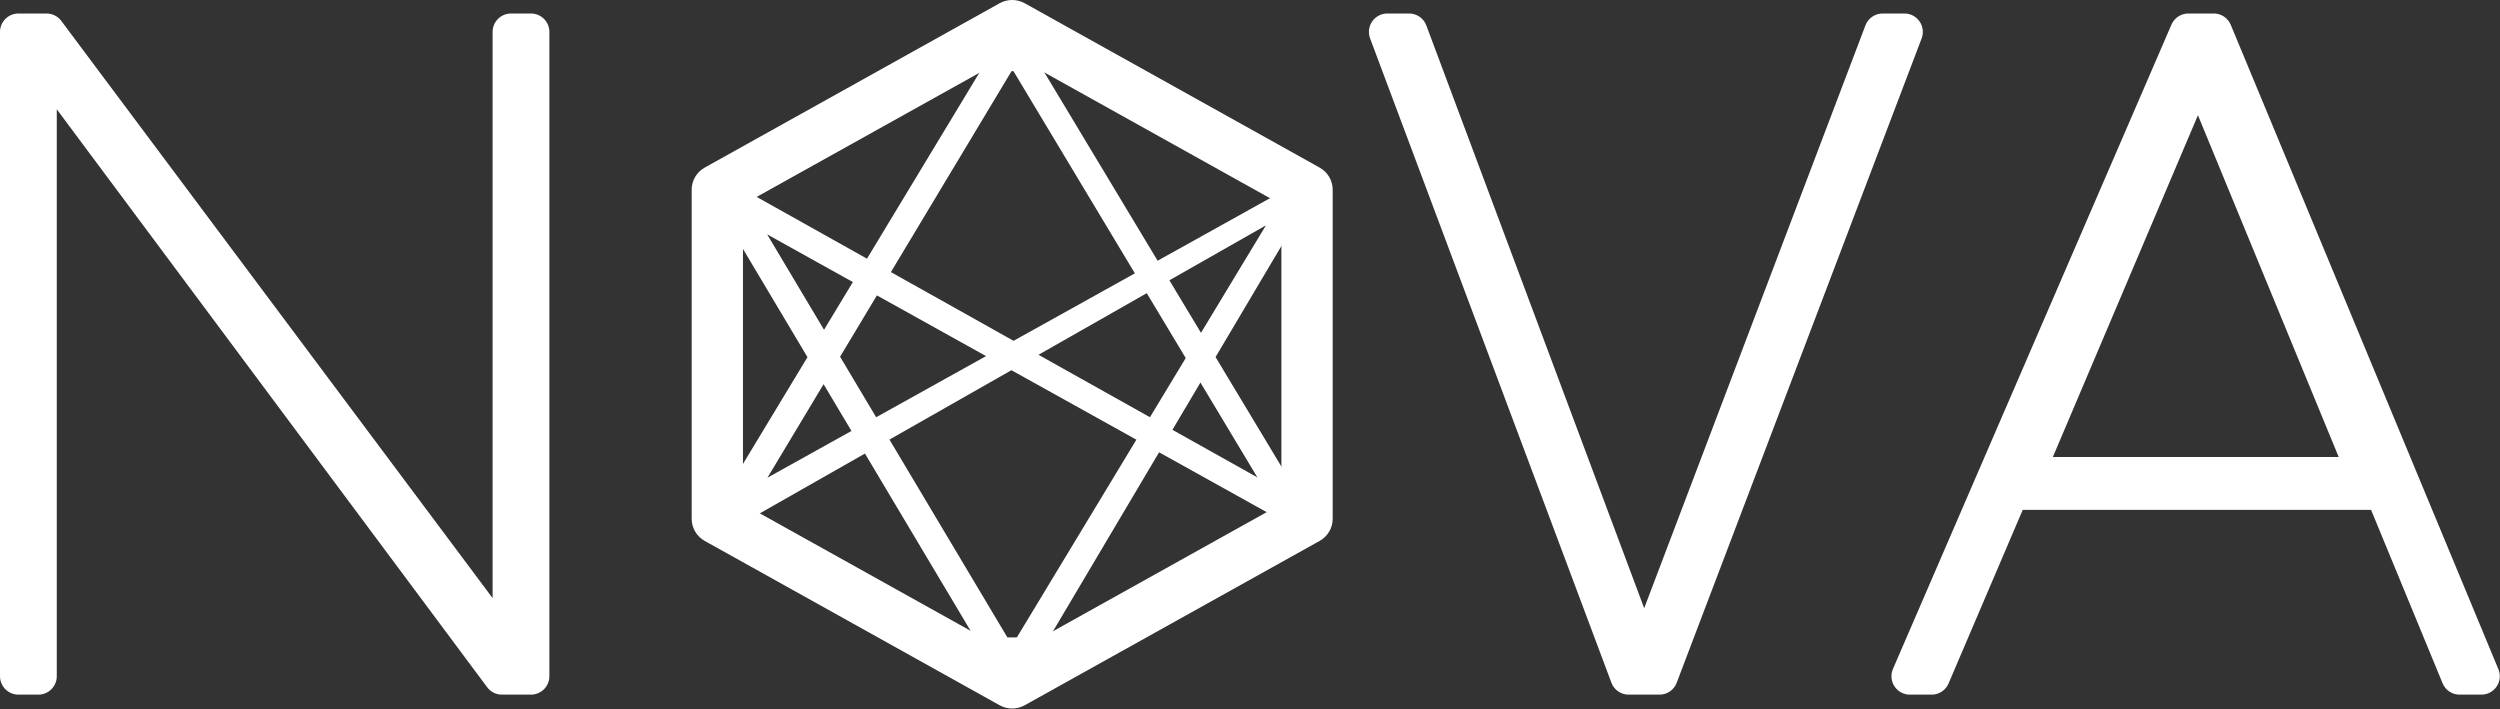 <?xml version="1.0" encoding="UTF-8"?>
<svg width="2037px" height="578px" viewBox="0 0 2037 578" version="1.1" xmlns="http://www.w3.org/2000/svg" xmlns:xlink="http://www.w3.org/1999/xlink">
    <rect x="0" y="0" width="2037" height="578" fill="#333333" stroke="none"/>
    <!-- Generator: Sketch 46.2 (44496) - http://www.bohemiancoding.com/sketch -->
    <title>WHITE</title>
    <desc>Created with Sketch.</desc>
    <defs></defs>
    <g id="Logos" stroke="none" stroke-width="1" fill="none" fill-rule="evenodd">
        <g id="WHITE" transform="translate(-231, -311)">
            <rect id="Rectangle-114" fill-opacity="0" fill="#3D68A3" x="0" y="0" width="2500" height="1199.223"></rect>
            <g id="Group-27" transform="translate(246, 311)" fill="#FFFFFF">
                <g id="Group-26" transform="translate(0, 16)" stroke="#FFFFFF" stroke-width="30" stroke-linecap="round" stroke-linejoin="round">
                    <path d="M18.479,30.762 L16.262,30.762 L16.262,534.985 L0,534.985 L0,10 L22.914,10 L399.147,513.481 L401.365,513.481 L401.365,10 L417.626,10 L417.626,534.985 L393.973,534.985 L18.479,30.762 Z M1337.144,534.985 L1312.012,534.985 L1115.395,10 L1133.135,10 L1323.839,520.155 L1325.317,520.155 L1518.978,10 L1536.718,10 L1337.144,534.985 L1337.144,534.985 L1337.144,534.985 Z M1926.995,384.46 L1623.2,384.46 L1558.892,534.985 L1541.153,534.985 L1768.075,10 L1788.772,10 L2006.825,534.985 L1989.085,534.985 L1926.995,384.46 Z M1635,371.371 L1912.973,371.371 L1776.092,39 L1635,371.371 Z" id="NOVA"></path>
                </g>
                <g id="Group" transform="translate(548, 0)" fill-rule="nonzero">
                    <path d="M506.336,179.015 C511.071,172.897 512.519,164.261 507.708,156.101 L503.486,148.941 C498.665,140.764 490.337,137.773 482.616,138.865 L499.911,148.502 L489.663,166.531 L471.619,176.962 L467.398,169.802 L485.442,159.372 L506.336,159.372 L506.336,179.015 Z M482.616,438.419 C490.337,439.511 498.665,436.519 503.486,428.342 L507.708,421.182 C512.519,413.022 511.071,404.387 506.336,398.269 L506.336,417.912 L485.442,417.912 L467.398,407.481 L471.619,400.322 L489.663,410.752 L499.911,428.781 L482.616,438.419 Z M238.68,548.666 C241.767,555.469 248.425,560.71 257.681,560.71 L265.771,560.71 C275.027,560.71 281.686,555.469 284.772,548.666 L267.929,558.051 L257.681,540.022 L257.681,519.334 L265.771,519.334 L265.771,540.022 L255.523,558.051 L238.68,548.666 Z M17.116,398.269 C12.382,404.387 10.933,413.022 15.745,421.182 L19.966,428.342 C24.787,436.519 33.116,439.511 40.836,438.419 L23.541,428.781 L33.789,410.752 L51.834,400.322 L56.055,407.481 L38.011,417.912 L17.116,417.912 L17.116,398.269 Z M40.836,138.865 C33.116,137.773 24.787,140.764 19.966,148.941 L15.745,156.101 C10.933,164.261 12.382,172.897 17.116,179.015 L17.116,159.372 L38.011,159.372 L56.055,169.802 L51.834,176.962 L33.789,166.531 L23.541,148.502 L40.836,138.865 Z M284.772,28.618 C281.686,21.815 275.027,16.573 265.771,16.573 L257.681,16.573 C248.425,16.573 241.767,21.815 238.68,28.618 L255.523,19.232 L265.771,37.261 L265.771,57.949 L257.681,57.949 L257.681,37.261 L267.929,19.232 L284.772,28.618 Z M247.434,4.913 L15.452,134.183 L11.23,136.535 C4.654,140.2 0.584,147.092 0.584,154.564 L0.584,159.372 L0.584,417.912 L0.584,422.719 C0.584,430.191 4.654,437.083 11.23,440.748 L15.452,443.1 L247.434,572.37 L251.479,574.624 C257.841,578.17 265.611,578.17 271.974,574.624 L276.019,572.37 L508.001,443.1 L512.222,440.748 C518.799,437.083 522.869,430.191 522.869,422.719 L522.869,417.912 L522.869,159.372 L522.869,154.564 C522.869,147.092 518.799,140.2 512.222,136.535 L508.001,134.183 L276.019,4.913 L271.974,2.659 C265.611,-0.886 257.841,-0.886 251.479,2.659 L247.434,4.913 Z M261.726,20.688 L251.479,38.717 L255.523,40.971 L487.505,170.241 L491.727,172.594 L501.974,154.564 L481.08,154.564 L481.08,159.372 L481.08,417.912 L481.08,422.719 L501.974,422.719 L491.727,404.69 L487.505,407.042 L255.523,536.312 L251.479,538.566 L261.726,556.595 L271.974,538.566 L267.929,536.312 L35.947,407.042 L31.726,404.69 L21.478,422.719 L42.373,422.719 L42.373,417.912 L42.373,159.372 L42.373,154.564 L21.478,154.564 L31.726,172.594 L35.947,170.241 L267.929,40.971 L271.974,38.717 L261.726,20.688 Z" id="Polygon-1"></path>
                    <path d="M259.201,558.259 L263.941,558.263 C267.035,558.265 269.898,556.643 271.465,554.001 L498.607,170.886 C500.595,167.533 500.073,163.278 497.332,160.494 L493.609,156.713 C490.853,153.914 486.541,153.298 483.098,155.213 L24.901,410.033 C19.906,412.811 18.93,419.523 22.931,423.583 L26.656,427.361 C30.657,431.421 37.459,430.62 40.387,425.744 L269.482,44.196 L254.497,44.196 L483.598,425.748 C486.527,430.626 493.333,431.425 497.333,427.36 L501.055,423.578 C505.044,419.525 504.079,412.833 499.105,410.046 L36.17,150.692 C32.727,148.763 28.404,149.372 25.641,152.174 L21.916,155.951 C19.165,158.74 18.645,163.008 20.646,166.365 L251.701,554.015 C253.267,556.643 256.119,558.257 259.201,558.259 L259.201,558.259 Z M259.214,541 L259.208,549.63 L266.714,545.244 L35.66,157.594 L28.153,161.98 L34.39,168.008 L38.115,164.23 L31.878,158.202 L27.585,165.712 L490.519,425.067 L494.812,417.556 L488.569,411.535 L484.847,415.317 L491.09,421.339 L498.583,416.929 L269.482,35.377 C266.104,29.751 257.876,29.751 254.497,35.377 L25.402,416.926 L32.894,421.335 L39.133,415.308 L35.409,411.53 L29.17,417.556 L33.439,425.08 L491.636,170.26 L487.367,162.736 L481.126,168.759 L484.848,172.541 L491.09,166.517 L483.573,162.149 L256.43,545.265 L263.948,549.633 L263.954,541.004 L259.214,541 L259.214,541 Z M24.901,170.293 L482.752,424.877 C486.683,427.063 491.65,425.919 494.204,422.241 L497.58,417.378 C499.507,414.602 499.626,410.97 497.886,408.076 L271.438,31.537 C269.865,28.922 267.017,27.32 263.942,27.322 L259.204,27.326 C256.14,27.328 253.303,28.923 251.73,31.525 L20.673,413.915 C18.642,417.275 19.152,421.568 21.914,424.371 L25.638,428.15 C28.417,430.969 32.771,431.568 36.221,429.605 L492.796,169.79 L488.452,162.309 L482.362,168.483 L484.306,170.363 L490.396,164.189 L482.917,159.758 L251.73,542.207 C248.254,547.956 252.434,555.262 259.202,555.267 L263.942,555.271 C270.692,555.276 274.886,548.011 271.456,542.256 L40.401,154.606 C37.484,149.712 30.667,148.897 26.657,152.964 L22.932,156.741 C18.929,160.801 19.904,167.515 24.901,170.293 L24.901,170.293 Z M29.169,162.769 L35.406,168.797 L39.131,165.02 L32.894,158.992 L25.387,163.377 L256.442,551.027 L263.949,546.642 L263.956,538.012 L259.216,538.009 L259.209,546.638 L266.688,551.069 L497.876,168.62 C499.947,165.193 499.373,160.806 496.486,158.015 L494.542,156.135 C491.751,153.437 487.49,152.903 484.108,154.828 L27.533,414.642 L31.877,422.123 L38.115,416.097 L34.391,412.318 L28.153,418.345 L35.633,422.775 L266.691,40.385 L259.21,35.955 L259.217,44.585 L263.956,44.581 L263.949,35.952 L256.46,40.366 L482.907,416.905 L490.396,412.49 L483.213,407.602 L479.837,412.465 L487.021,417.353 L491.289,409.829 L33.438,155.245 L29.169,162.769 Z" id="Path-2288"></path>
                </g>
            </g>
        </g>
    </g>
</svg>
